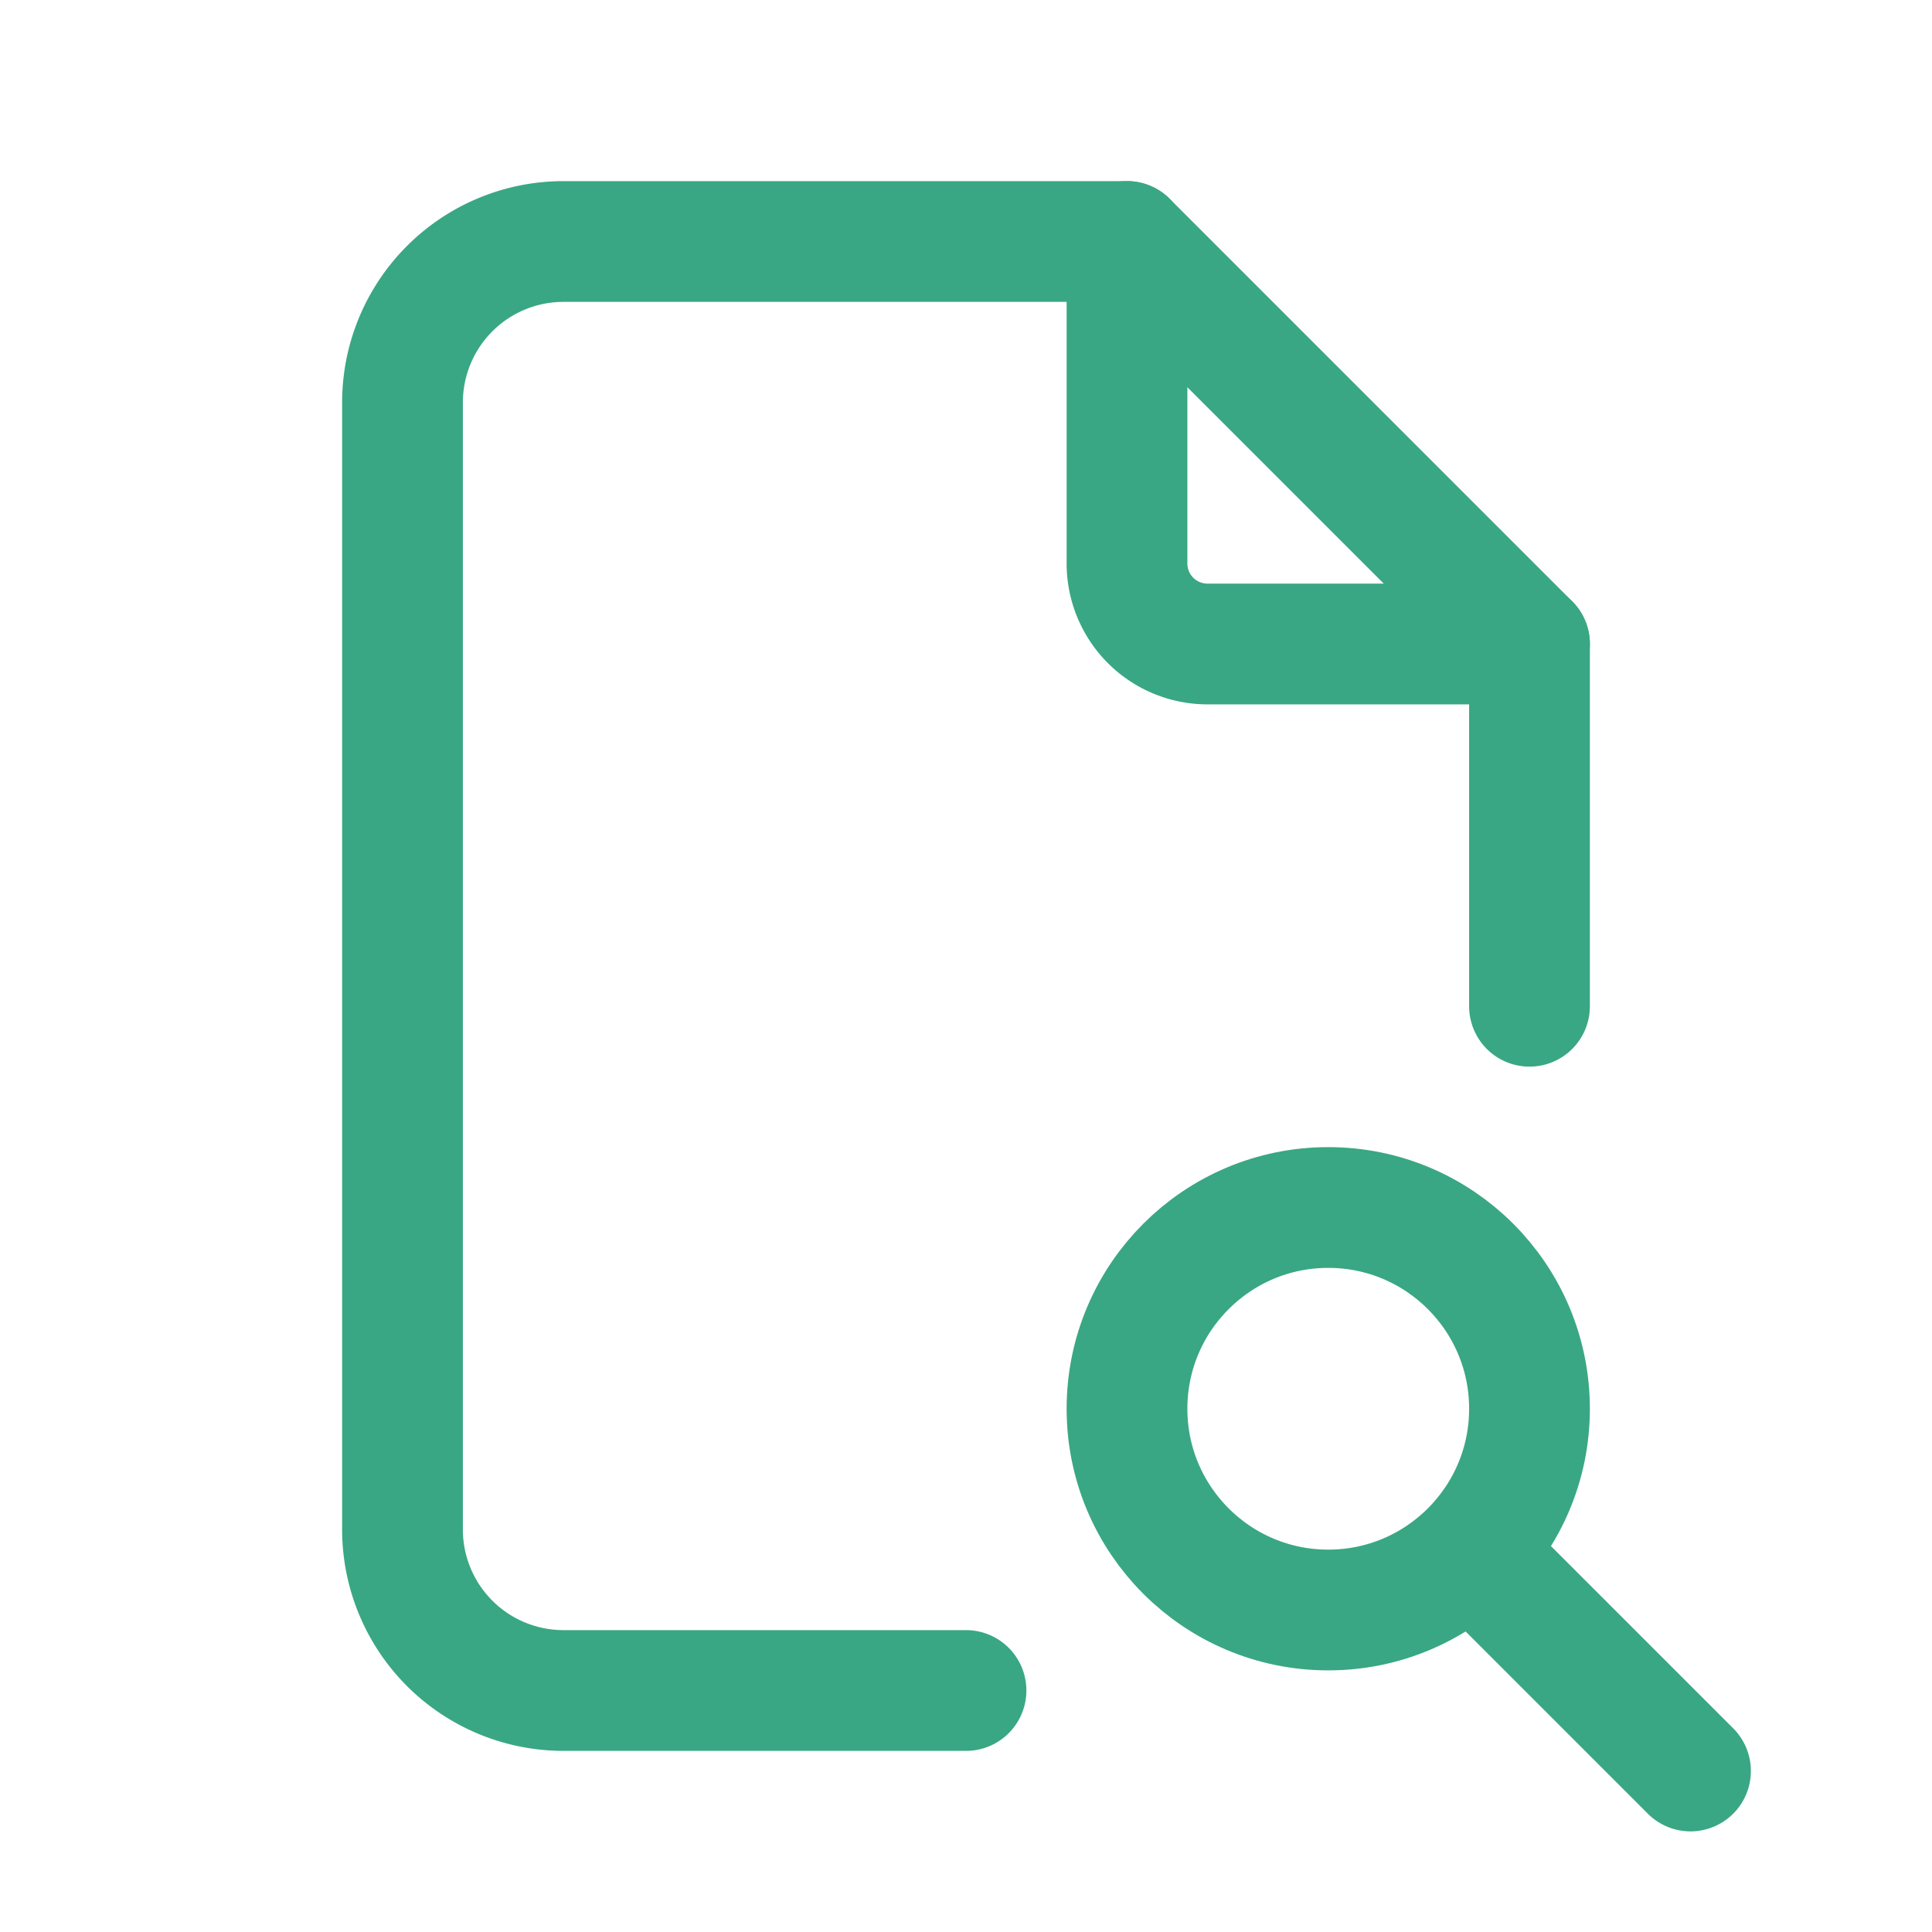 <svg id="Group_8382" data-name="Group 8382" xmlns="http://www.w3.org/2000/svg" width="24" height="24" viewBox="0 0 24 24">
  <path id="Path_2211" data-name="Path 2211" d="M0,0H24V24H0Z" fill="none"/>
  <path id="Path_2212" data-name="Path 2212" d="M14,3V7a1,1,0,0,0,1,1h4" fill="none" stroke="#39a783" stroke-linecap="round" stroke-linejoin="round" stroke-width="1.5"/>
  <path id="Path_2213" data-name="Path 2213" d="M12,21H7a2,2,0,0,1-2-2V5A2,2,0,0,1,7,3h7l5,5v4.5" fill="none" stroke="#39a783" stroke-linecap="round" stroke-linejoin="round" stroke-width="1.5"/>
  <circle id="Ellipse_432" data-name="Ellipse 432" cx="2.5" cy="2.5" r="2.5" transform="translate(14 15)" fill="none" stroke="#39a783" stroke-linecap="round" stroke-linejoin="round" stroke-width="1.5"/>
  <line id="Line_376" data-name="Line 376" x2="2.5" y2="2.5" transform="translate(18.5 19.5)" fill="none" stroke="#39a783" stroke-linecap="round" stroke-linejoin="round" stroke-width="1.5"/>
</svg>
